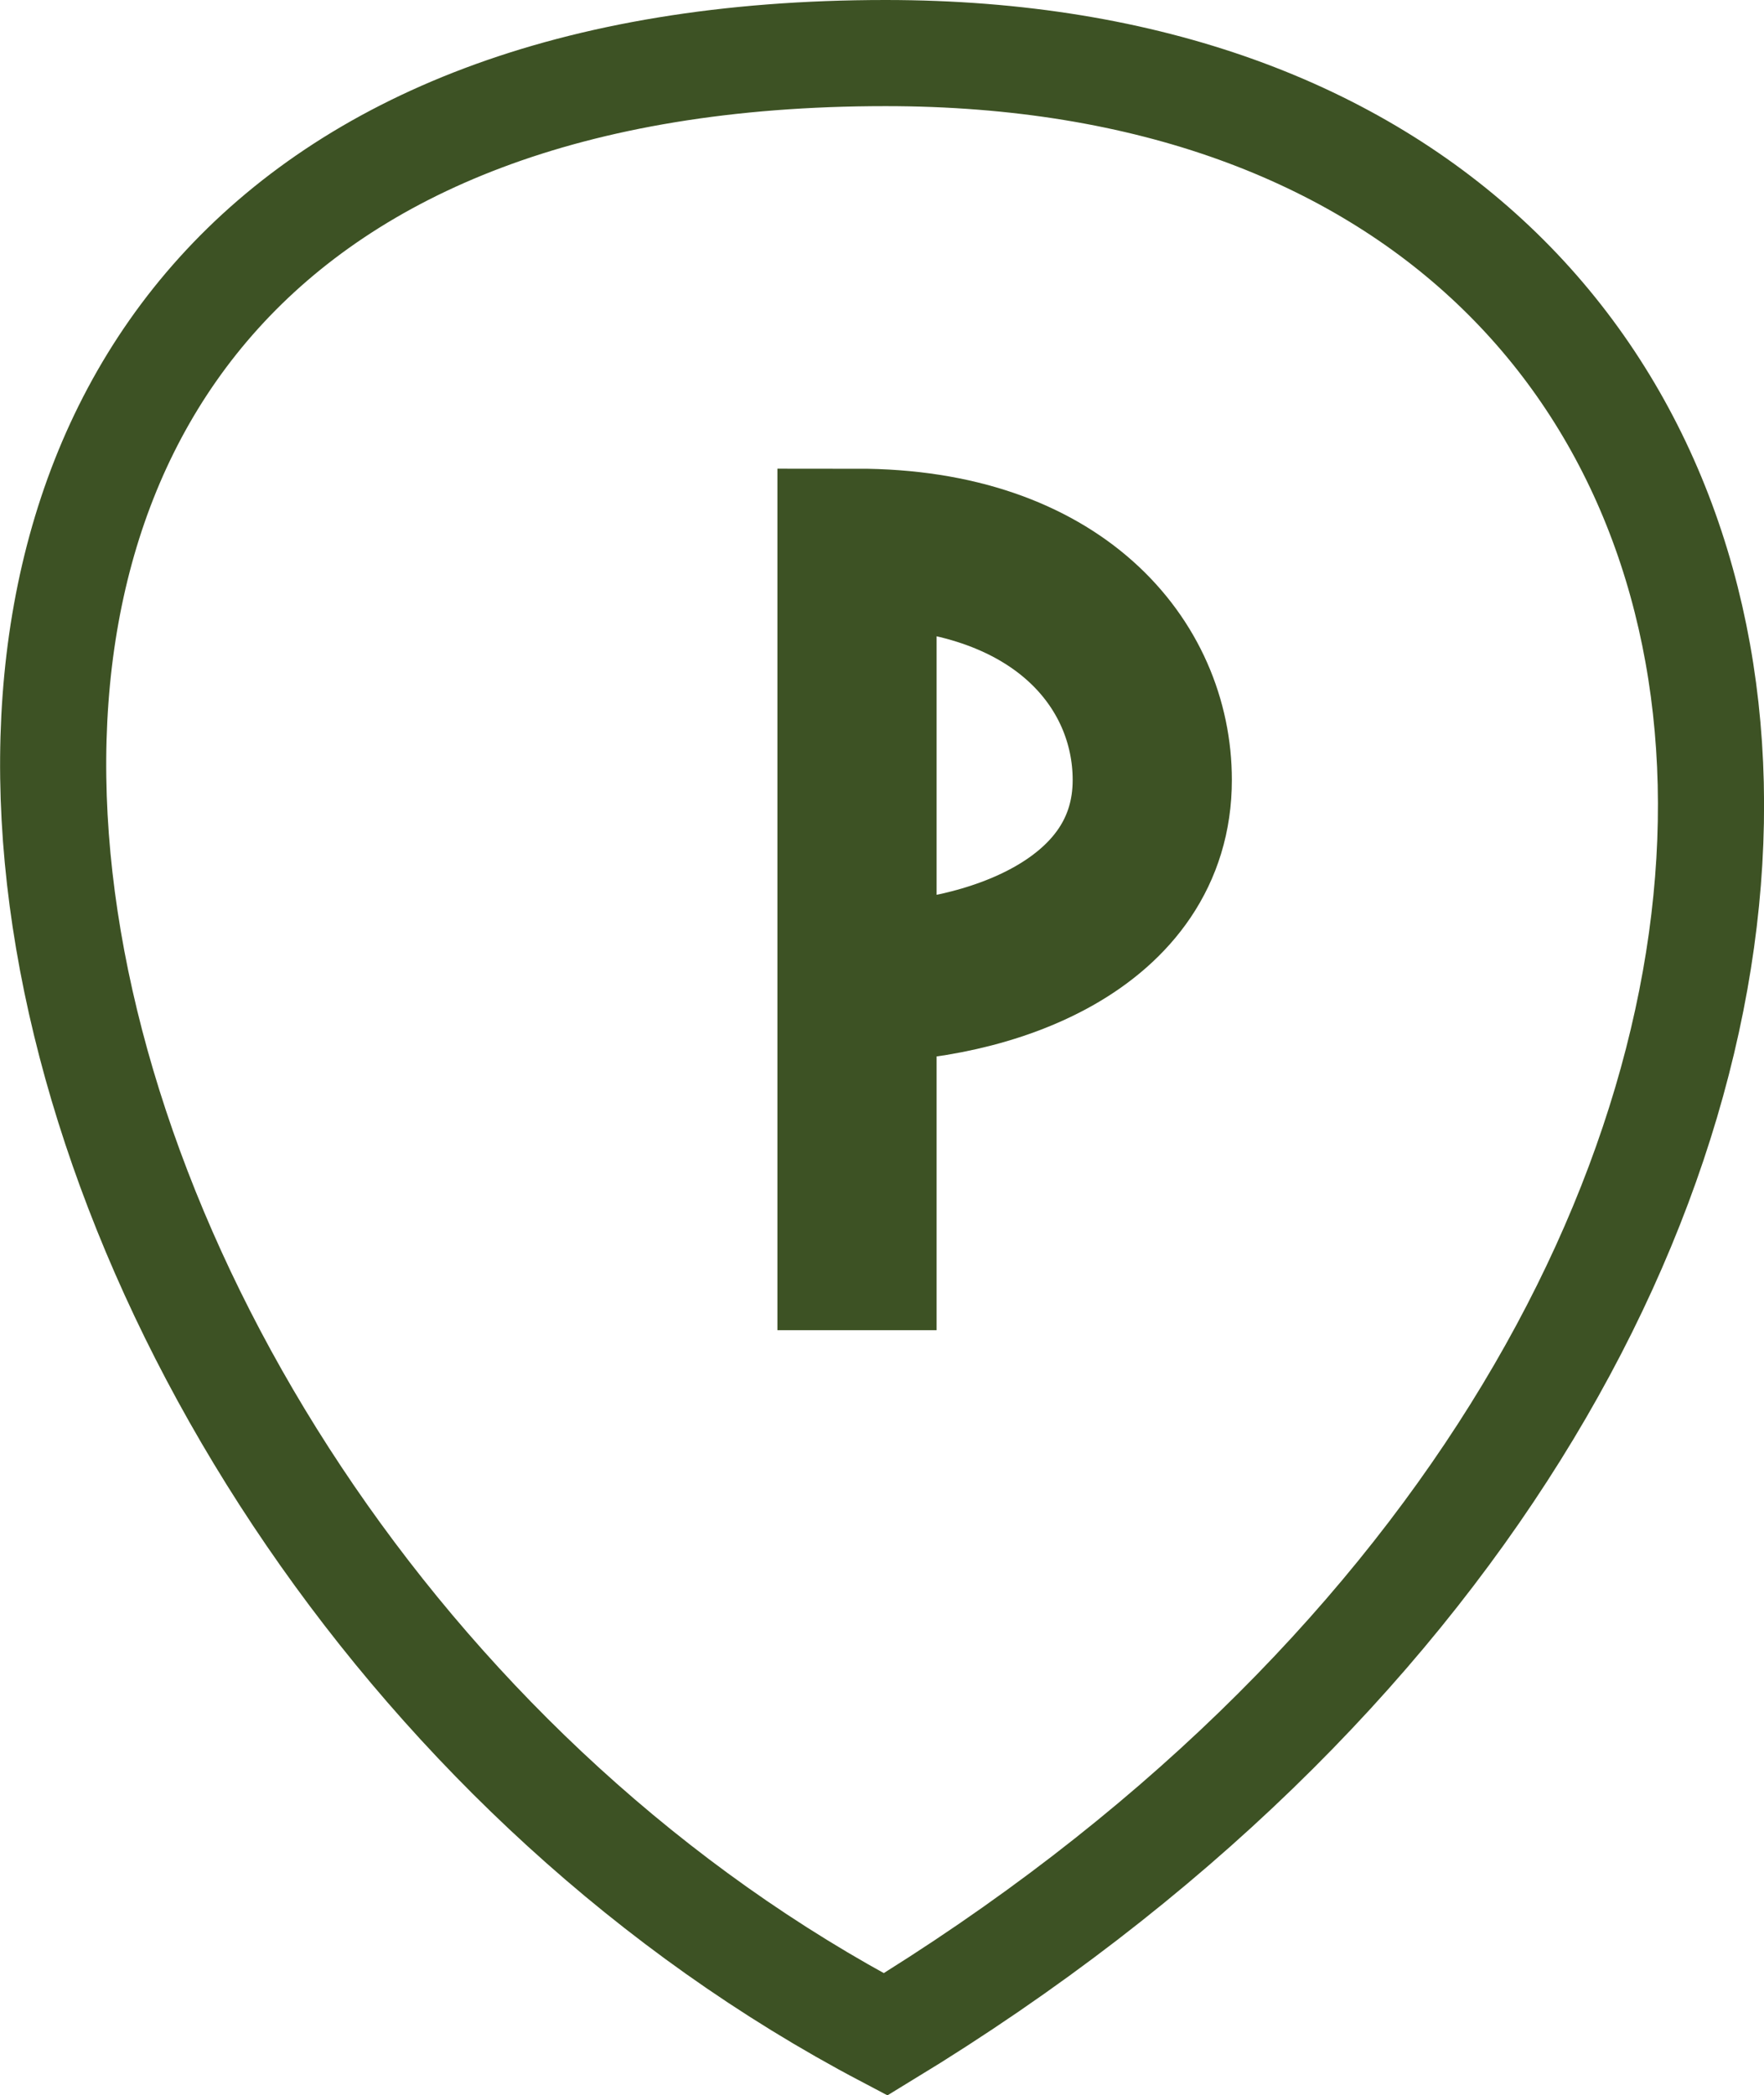 <svg width="16.621" height="19.742" viewBox="0 0 16.621 19.742" fill="none" xmlns="http://www.w3.org/2000/svg" xmlns:xlink="http://www.w3.org/1999/xlink">
	<desc>
			Created with Pixso.
	</desc>
	<defs/>
	<path d="M8.344 0.5C18.343 0.5 19.079 12.634 8.344 19.168C-0.523 14.501 -3.592 0.5 8.344 0.5Z" stroke="#3D5224" stroke-opacity="1" stroke-width="1"/>
	<path d="M10.857 7.349C10.857 8.713 9.327 9.259 8.075 9.259L8.075 12.533L8.075 5.166C9.967 5.166 10.857 6.257 10.857 7.349Z" stroke="#3D5224" stroke-opacity="1" stroke-width="1.5"/>
</svg>
